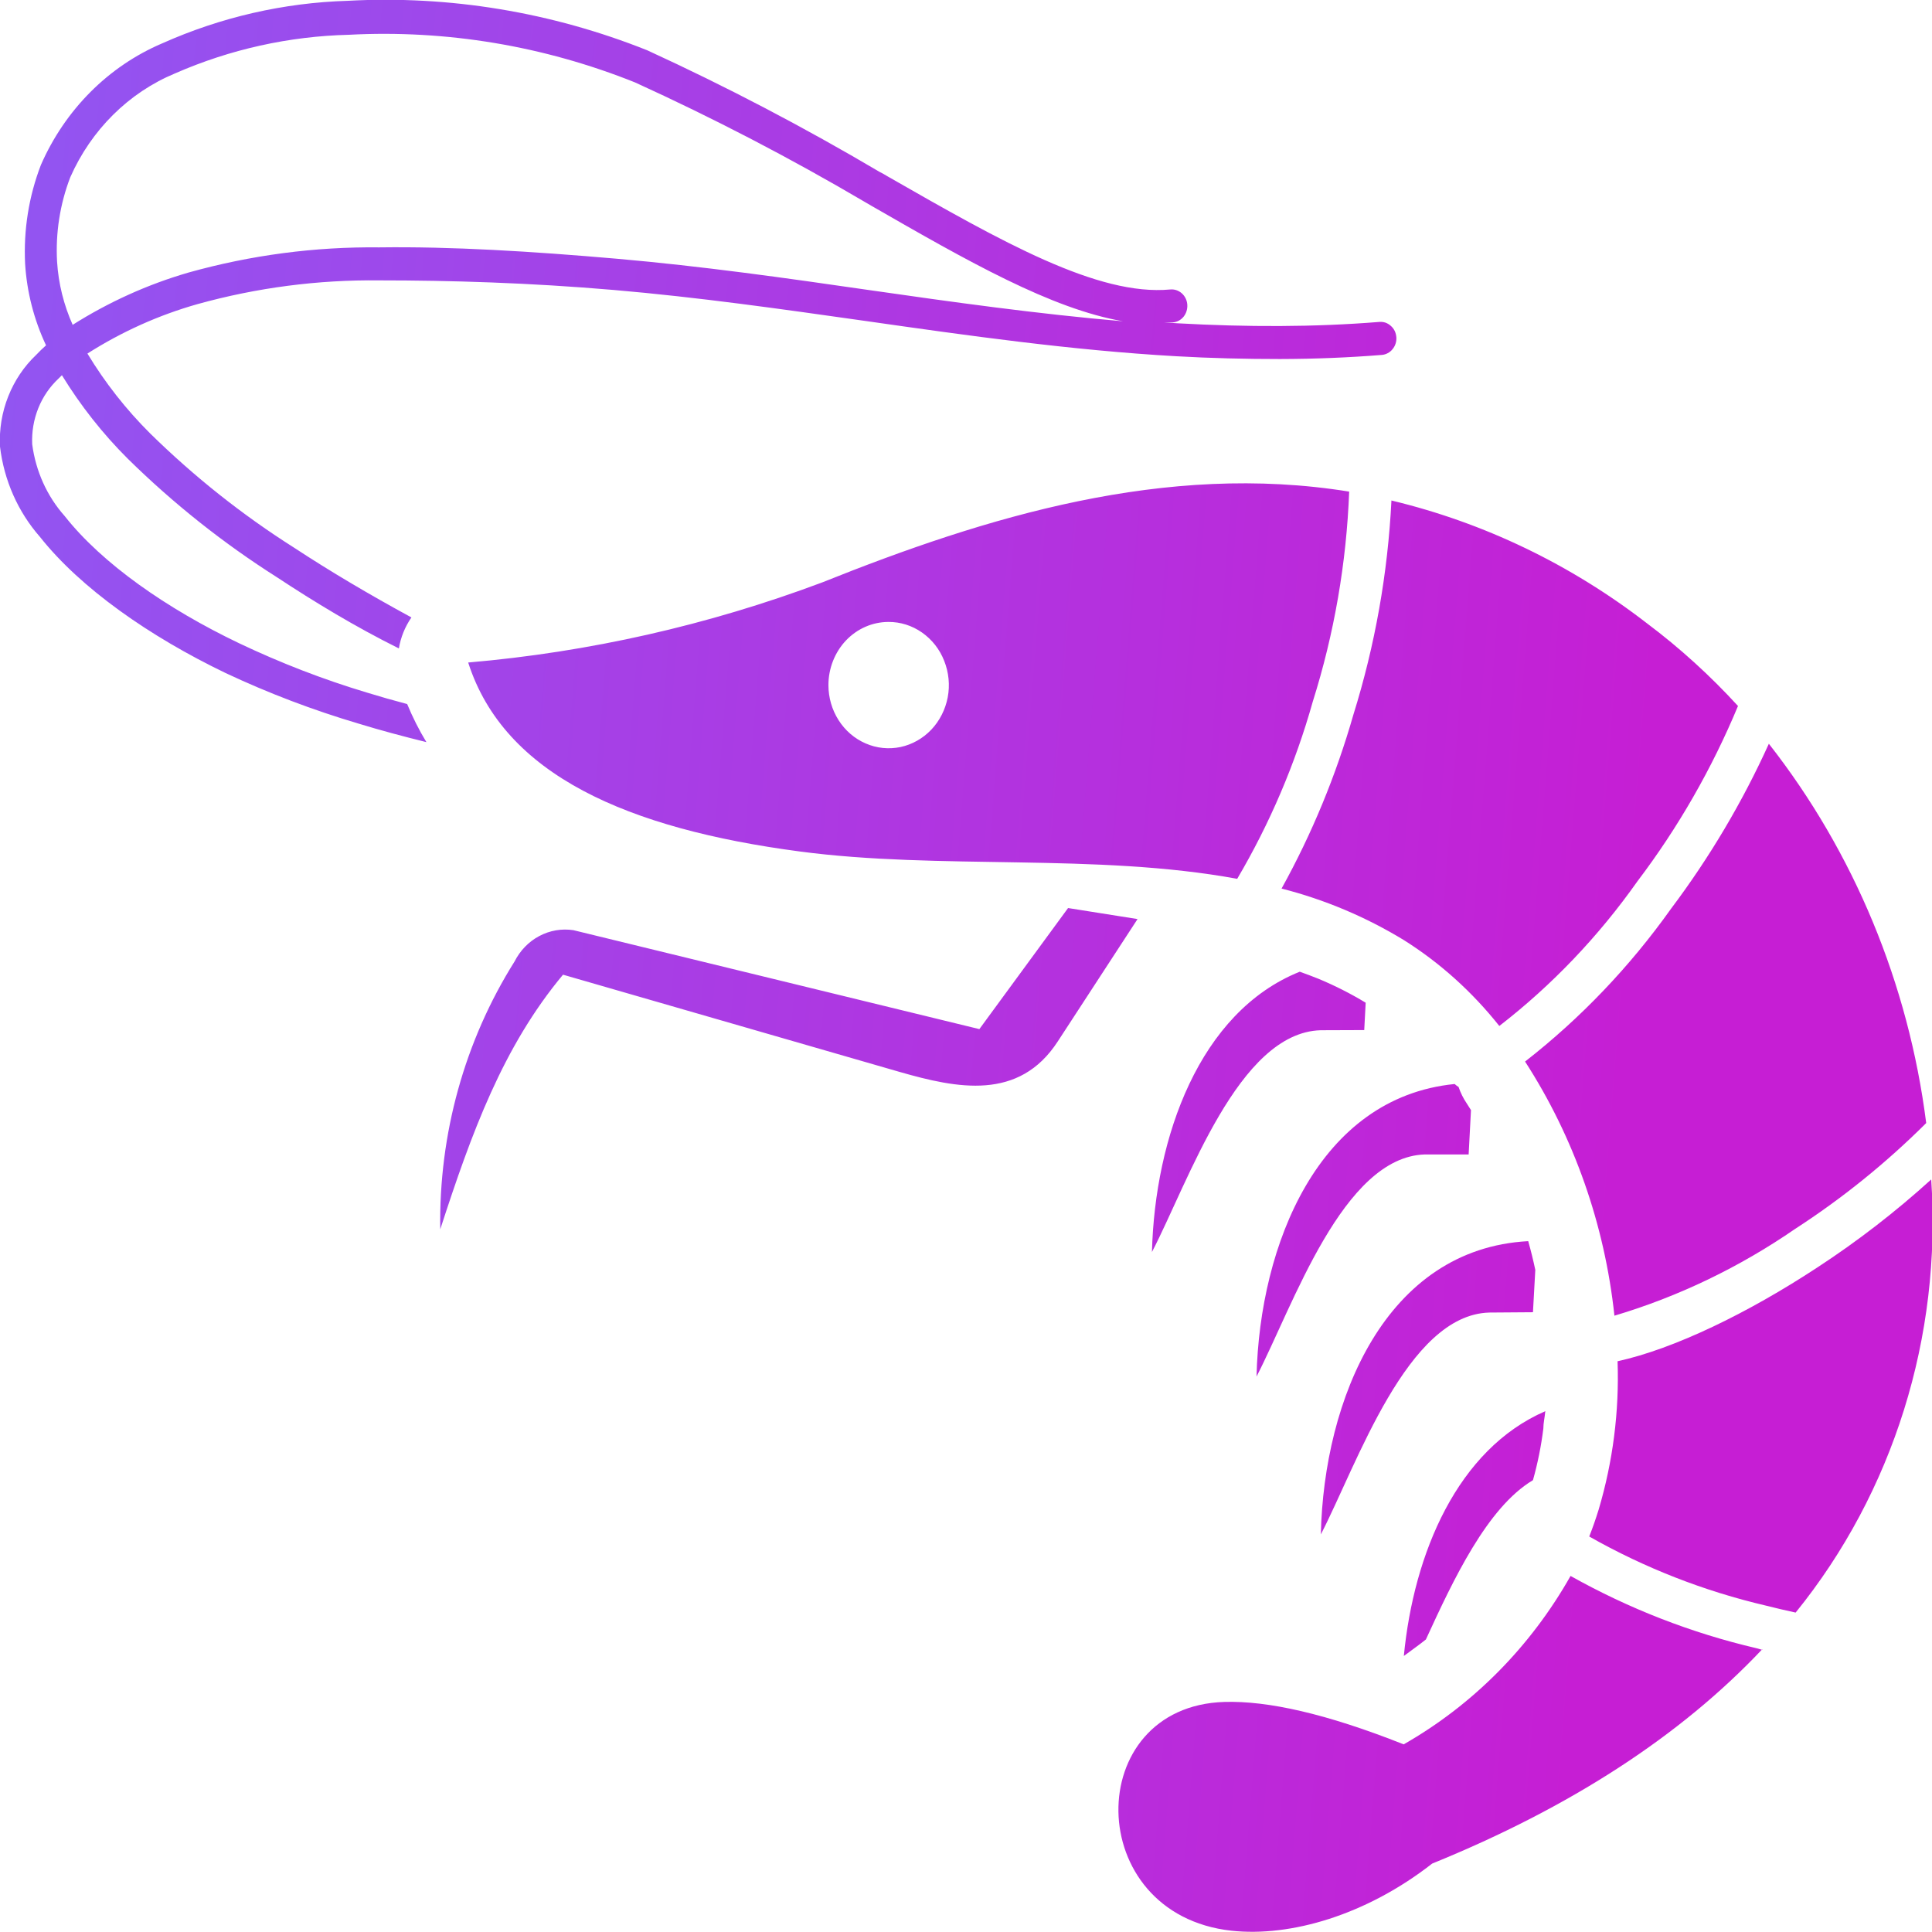<svg width="24" height="24" viewBox="0 0 24 24" fill="none" xmlns="http://www.w3.org/2000/svg">
<g clip-path="url(#clip0_1117_7394)">
<path fill-rule="evenodd" clip-rule="evenodd" d="M9.932 10.577C7.801 10.295 6.264 9.629 5.816 8.23C7.316 8.101 8.794 7.767 10.211 7.236C12.254 6.417 14.478 5.738 16.76 6.107C16.726 6.994 16.574 7.872 16.308 8.715C16.09 9.49 15.774 10.23 15.369 10.917C13.611 10.594 11.676 10.809 9.932 10.577ZM16.947 12.796L16.965 12.456C16.777 12.342 16.581 12.243 16.379 12.159C16.301 12.128 16.223 12.098 16.146 12.071C14.898 12.571 14.346 14.132 14.31 15.553C14.765 14.677 15.383 12.827 16.406 12.798L16.947 12.796ZM13.268 11.28L14.131 11.417L13.14 12.937C12.658 13.679 11.89 13.521 11.176 13.316L6.994 12.108C6.25 12.999 5.859 14.068 5.469 15.271C5.45 14.089 5.772 12.93 6.392 11.944C6.461 11.808 6.568 11.697 6.699 11.628C6.83 11.558 6.978 11.533 7.123 11.555L12.166 12.784L13.268 11.28ZM19.197 17.53C18.107 18.002 17.562 19.294 17.439 20.571C17.533 20.501 17.635 20.429 17.713 20.366C18.051 19.63 18.473 18.727 19.043 18.387C19.102 18.177 19.145 17.963 19.172 17.746C19.172 17.678 19.189 17.608 19.195 17.541L19.197 17.53ZM19.043 16.301L19.072 15.775C19.047 15.656 19.017 15.535 18.984 15.418C17.213 15.513 16.445 17.383 16.408 19.061C16.861 18.184 17.48 16.334 18.5 16.305L19.043 16.301ZM18.244 14.341L18.273 13.79L18.221 13.708C18.178 13.645 18.144 13.576 18.119 13.503C18.102 13.492 18.085 13.48 18.07 13.466C16.381 13.634 15.648 15.459 15.609 17.1C16.062 16.224 16.68 14.373 17.699 14.341H18.244ZM5.297 9.219C5.006 9.147 4.725 9.072 4.451 8.988C3.888 8.821 3.337 8.612 2.803 8.361C1.857 7.906 1.002 7.308 0.496 6.669C0.223 6.358 0.05 5.967 -0 5.548C-0.011 5.335 0.024 5.122 0.102 4.925C0.18 4.728 0.298 4.552 0.449 4.409C0.488 4.368 0.527 4.329 0.572 4.29C0.423 3.974 0.334 3.63 0.312 3.278C0.291 2.858 0.358 2.439 0.508 2.049C0.808 1.363 1.347 0.823 2.014 0.539C2.744 0.213 3.525 0.034 4.318 0.01C5.586 -0.059 6.854 0.151 8.041 0.625C9.026 1.077 9.989 1.581 10.926 2.135C10.959 2.151 10.992 2.17 11.021 2.188C12.453 3.008 13.639 3.68 14.537 3.596C14.589 3.591 14.64 3.608 14.68 3.643C14.72 3.678 14.745 3.729 14.749 3.783C14.753 3.837 14.737 3.891 14.704 3.933C14.67 3.975 14.622 4.001 14.57 4.005H14.459L14.627 4.016C15.059 4.04 15.484 4.052 15.9 4.05C16.316 4.048 16.724 4.032 17.135 3.999C17.16 3.997 17.186 4 17.211 4.008C17.235 4.017 17.258 4.03 17.277 4.048C17.297 4.065 17.313 4.086 17.325 4.11C17.337 4.134 17.343 4.161 17.346 4.188C17.348 4.215 17.345 4.242 17.337 4.267C17.329 4.293 17.316 4.317 17.299 4.337C17.283 4.358 17.262 4.375 17.239 4.387C17.217 4.399 17.192 4.407 17.166 4.409C16.756 4.442 16.334 4.459 15.9 4.46C15.473 4.46 15.039 4.45 14.605 4.425C13.31 4.351 12.023 4.169 10.736 3.985C9.705 3.839 8.672 3.692 7.623 3.602C6.574 3.512 5.588 3.483 4.715 3.483C3.952 3.474 3.191 3.573 2.453 3.778C1.972 3.914 1.512 4.121 1.086 4.392C1.306 4.756 1.569 5.09 1.867 5.386C2.414 5.923 3.013 6.398 3.654 6.804C4.103 7.099 4.592 7.388 5.111 7.67C5.032 7.784 4.978 7.916 4.955 8.055C4.412 7.785 3.906 7.478 3.439 7.17C2.774 6.748 2.153 6.255 1.586 5.697C1.275 5.387 1.001 5.039 0.769 4.661L0.73 4.7C0.62 4.802 0.533 4.928 0.476 5.07C0.419 5.212 0.393 5.365 0.4 5.519C0.444 5.853 0.584 6.164 0.803 6.41C1.269 7.002 2.074 7.562 2.969 7.99C3.484 8.235 4.016 8.441 4.56 8.604C4.722 8.654 4.888 8.701 5.058 8.746C5.126 8.91 5.205 9.068 5.297 9.219ZM0.898 4.038C1.35 3.752 1.836 3.532 2.344 3.385C3.116 3.169 3.912 3.064 4.711 3.073C5.609 3.061 6.601 3.122 7.662 3.214C8.723 3.307 9.75 3.452 10.787 3.602C11.824 3.751 12.896 3.901 13.951 3.991C13.06 3.837 12.025 3.247 10.826 2.557L10.742 2.508C9.816 1.963 8.863 1.468 7.889 1.024C6.756 0.57 5.545 0.368 4.334 0.432C3.592 0.45 2.859 0.612 2.174 0.912C1.599 1.151 1.133 1.613 0.873 2.202C0.745 2.535 0.689 2.893 0.709 3.251C0.726 3.524 0.793 3.791 0.904 4.038H0.898ZM11.037 7.726C11.185 7.725 11.33 7.771 11.453 7.857C11.576 7.943 11.673 8.065 11.729 8.209C11.786 8.352 11.802 8.51 11.773 8.662C11.744 8.814 11.673 8.954 11.569 9.064C11.464 9.174 11.331 9.249 11.186 9.28C11.04 9.31 10.89 9.295 10.753 9.235C10.616 9.176 10.499 9.075 10.417 8.946C10.335 8.817 10.291 8.666 10.291 8.51C10.291 8.303 10.37 8.103 10.509 7.956C10.649 7.809 10.839 7.726 11.037 7.726ZM17.287 6.218C18.435 6.493 19.516 7.013 20.463 7.746C20.868 8.05 21.245 8.393 21.59 8.77C21.266 9.549 20.846 10.281 20.342 10.946C19.858 11.632 19.279 12.239 18.625 12.745C18.289 12.322 17.889 11.961 17.439 11.678C16.965 11.389 16.453 11.174 15.92 11.038C16.297 10.358 16.596 9.633 16.812 8.879C17.081 8.017 17.24 7.122 17.285 6.216L17.287 6.218ZM21.974 9.24C23.031 10.589 23.708 12.221 23.928 13.951C23.43 14.447 22.885 14.887 22.301 15.265C21.609 15.742 20.851 16.107 20.055 16.344C19.934 15.213 19.554 14.13 18.945 13.187C19.635 12.649 20.246 12.009 20.76 11.286C21.236 10.653 21.644 9.966 21.974 9.238V9.24ZM23.99 14.646C24.123 16.603 23.518 18.537 22.306 20.032C22.183 20.005 22.06 19.977 21.939 19.946C21.173 19.767 20.433 19.479 19.742 19.087C19.785 18.979 19.824 18.866 19.859 18.753C20.036 18.157 20.116 17.534 20.094 16.91C20.797 16.756 21.715 16.311 22.58 15.742C23.076 15.418 23.548 15.053 23.99 14.652V14.646ZM21.892 20.487C20.877 21.563 19.51 22.451 17.791 23.15C16.973 23.789 16.033 24.064 15.297 23.984C13.441 23.779 13.439 21.195 15.211 21.142C15.748 21.126 16.477 21.288 17.437 21.669C18.295 21.18 19.012 20.458 19.51 19.577C20.236 19.984 21.012 20.286 21.816 20.474L21.892 20.495V20.487Z" fill="url(#paint0_linear_1117_7394)"/>
</g>
<defs>
<linearGradient id="paint0_linear_1117_7394" x1="-0.002" y1="-0.002" x2="28.836" y2="2.276" gradientUnits="userSpaceOnUse">
<stop stop-color="#9156F2"/>
<stop offset="0.734" stop-color="#C61ED4"/>
</linearGradient>
<clipPath id="clip0_1117_7394">
<rect width="24" height="24" fill="white"/>
</clipPath>
</defs>
</svg>
